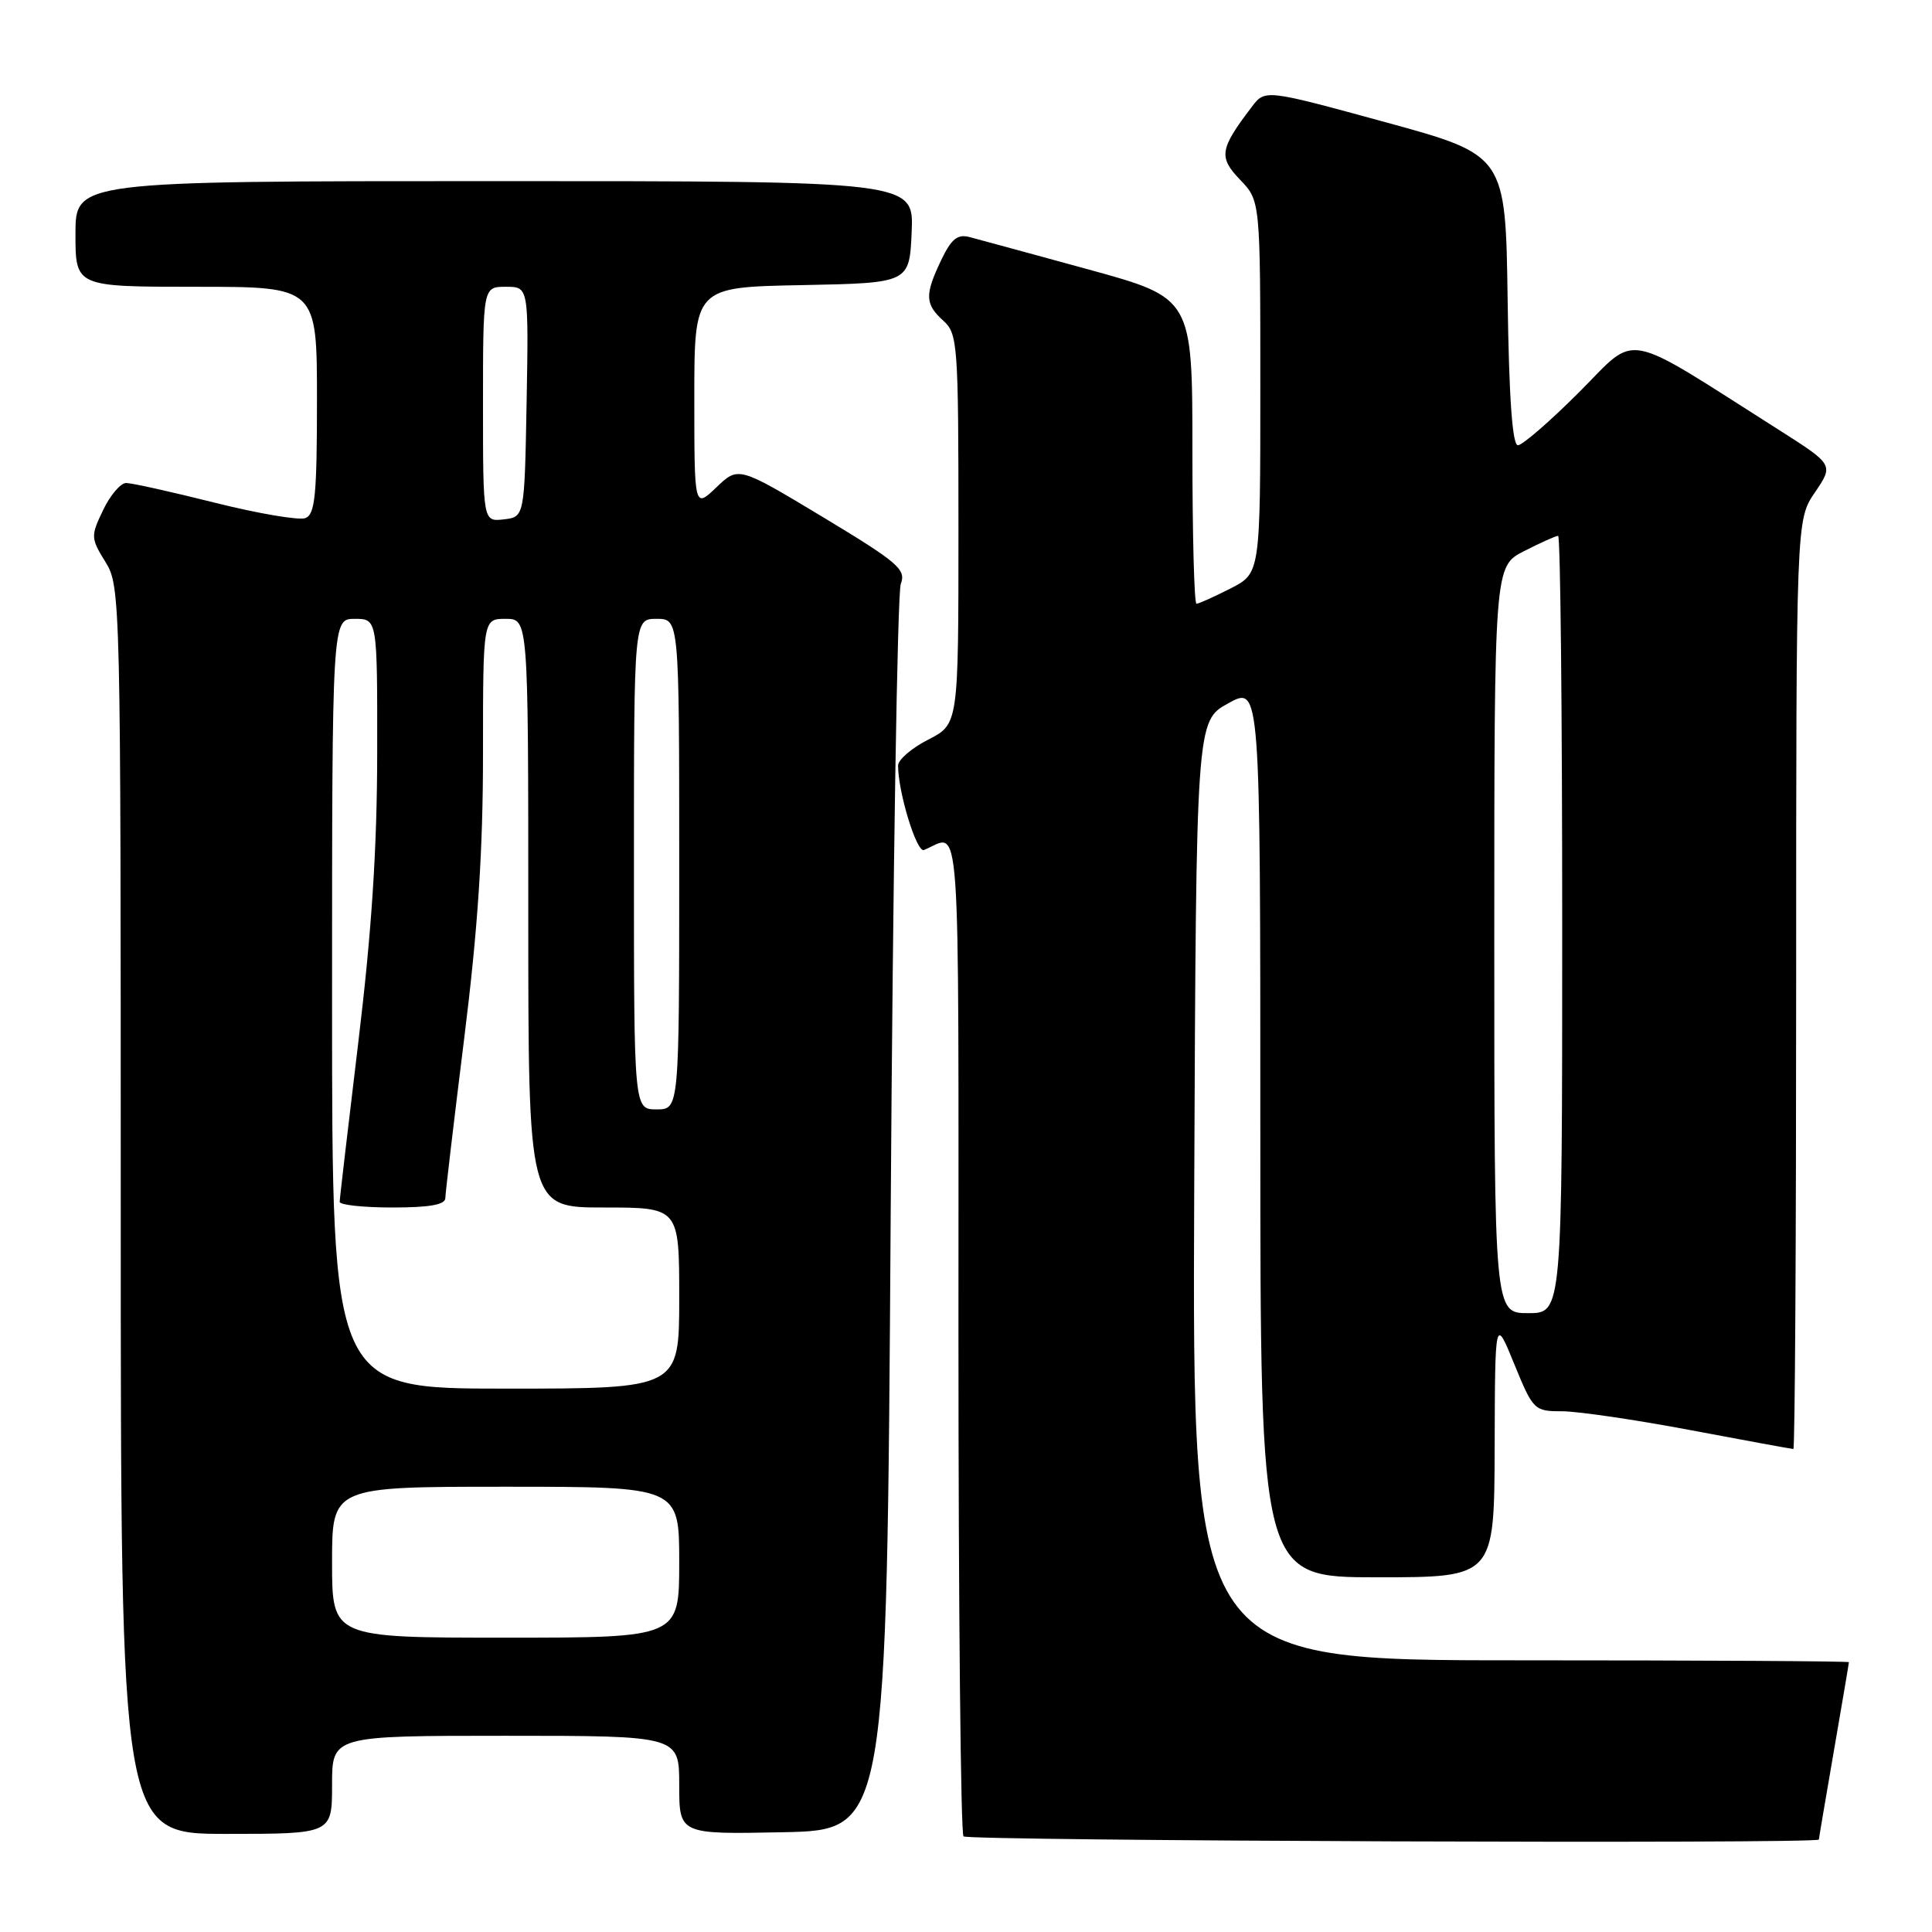 <?xml version="1.0" encoding="UTF-8" standalone="no"?>
<!DOCTYPE svg PUBLIC "-//W3C//DTD SVG 1.1//EN" "http://www.w3.org/Graphics/SVG/1.1/DTD/svg11.dtd" >
<svg xmlns="http://www.w3.org/2000/svg" xmlns:xlink="http://www.w3.org/1999/xlink" version="1.1" viewBox="0 0 256 256">
 <g >
 <path fill="currentColor"
d=" M 241.01 243.75 C 241.01 243.61 241.91 238.32 243.00 232.00 C 244.09 225.68 244.99 220.39 244.99 220.25 C 245.00 220.11 225.42 220.00 201.49 220.00 C 157.98 220.00 157.98 220.00 158.24 157.77 C 158.50 95.54 158.50 95.54 162.75 93.19 C 167.00 90.85 167.00 90.85 167.00 149.93 C 167.00 209.00 167.00 209.00 182.50 209.00 C 198.00 209.00 198.00 209.00 198.05 191.75 C 198.10 174.50 198.10 174.50 200.65 180.75 C 203.15 186.86 203.30 187.00 206.97 187.00 C 209.04 187.00 216.70 188.12 224.00 189.50 C 231.30 190.88 237.43 192.00 237.63 192.00 C 237.84 192.00 238.00 164.30 238.00 130.45 C 238.00 68.89 238.00 68.89 240.49 65.24 C 242.97 61.58 242.97 61.58 235.74 56.98 C 214.64 43.59 217.14 44.06 209.26 51.95 C 205.38 55.83 201.72 59.00 201.13 59.00 C 200.40 59.00 199.95 52.73 199.77 39.77 C 199.50 20.55 199.50 20.55 183.57 16.19 C 167.63 11.83 167.63 11.83 165.86 14.17 C 161.61 19.76 161.44 20.81 164.32 23.82 C 167.00 26.61 167.00 26.61 167.00 51.28 C 167.00 75.96 167.00 75.96 163.04 77.98 C 160.86 79.09 158.84 80.00 158.54 80.00 C 158.24 80.00 158.00 70.89 158.00 59.74 C 158.00 39.49 158.00 39.49 144.25 35.71 C 136.69 33.64 129.58 31.70 128.46 31.41 C 126.87 30.99 126.05 31.67 124.71 34.47 C 122.51 39.09 122.56 40.29 125.00 42.50 C 126.90 44.22 127.00 45.58 127.00 70.13 C 127.00 95.96 127.00 95.96 123.00 98.00 C 120.80 99.12 119.00 100.67 119.00 101.44 C 119.00 104.99 121.47 113.03 122.43 112.63 C 127.39 110.59 127.00 105.17 127.00 176.73 C 127.00 212.99 127.30 242.97 127.67 243.33 C 128.27 243.93 240.99 244.35 241.01 243.75 Z  M 44.00 236.50 C 44.00 230.00 44.00 230.00 67.00 230.00 C 90.00 230.00 90.00 230.00 90.00 236.53 C 90.00 243.06 90.00 243.06 103.75 242.78 C 117.50 242.50 117.50 242.50 118.02 161.00 C 118.31 116.17 118.91 78.54 119.36 77.37 C 120.09 75.45 119.02 74.54 109.01 68.50 C 97.84 61.78 97.84 61.78 94.92 64.58 C 92.00 67.37 92.00 67.37 92.00 52.71 C 92.00 38.05 92.00 38.05 106.25 37.78 C 120.50 37.50 120.50 37.50 120.80 30.75 C 121.09 24.00 121.09 24.00 65.55 24.00 C 10.00 24.00 10.00 24.00 10.00 31.00 C 10.00 38.00 10.00 38.00 26.00 38.00 C 42.00 38.00 42.00 38.00 42.00 53.03 C 42.00 65.58 41.75 68.16 40.47 68.65 C 39.63 68.97 34.25 68.06 28.50 66.62 C 22.76 65.18 17.46 64.00 16.72 64.00 C 15.98 64.00 14.60 65.62 13.66 67.59 C 12.01 71.04 12.02 71.30 13.97 74.46 C 15.97 77.68 16.00 79.12 16.00 160.37 C 16.00 243.00 16.00 243.00 30.00 243.00 C 44.00 243.00 44.00 243.00 44.00 236.50 Z  M 198.00 124.52 C 198.00 75.04 198.00 75.04 201.96 73.02 C 204.14 71.91 206.16 71.00 206.46 71.00 C 206.76 71.00 207.00 94.17 207.00 122.50 C 207.00 174.00 207.00 174.00 202.50 174.00 C 198.00 174.00 198.00 174.00 198.00 124.52 Z  M 44.00 207.00 C 44.00 197.00 44.00 197.00 67.00 197.00 C 90.00 197.00 90.00 197.00 90.00 207.00 C 90.00 217.00 90.00 217.00 67.00 217.00 C 44.00 217.00 44.00 217.00 44.00 207.00 Z  M 44.00 133.00 C 44.00 82.00 44.00 82.00 47.00 82.00 C 50.00 82.00 50.00 82.00 49.98 99.75 C 49.97 112.37 49.25 123.43 47.49 138.00 C 46.13 149.28 45.01 158.84 45.01 159.25 C 45.00 159.66 48.15 160.00 52.00 160.00 C 56.93 160.00 59.00 159.63 59.01 158.75 C 59.02 158.06 60.15 148.54 61.51 137.58 C 63.32 123.08 64.00 112.82 64.00 99.83 C 64.00 82.00 64.00 82.00 67.00 82.00 C 70.00 82.00 70.00 82.00 70.00 121.00 C 70.00 160.00 70.00 160.00 80.00 160.00 C 90.00 160.00 90.00 160.00 90.00 172.00 C 90.00 184.00 90.00 184.00 67.00 184.00 C 44.00 184.00 44.00 184.00 44.00 133.00 Z  M 84.00 114.50 C 84.00 82.00 84.00 82.00 87.00 82.00 C 90.00 82.00 90.00 82.00 90.00 114.50 C 90.00 147.00 90.00 147.00 87.00 147.00 C 84.00 147.00 84.00 147.00 84.00 114.50 Z  M 64.00 53.57 C 64.00 38.00 64.00 38.00 67.03 38.00 C 70.05 38.00 70.05 38.00 69.78 53.25 C 69.50 68.50 69.50 68.50 66.75 68.82 C 64.00 69.13 64.00 69.13 64.00 53.57 Z "/>
</g>
</svg>